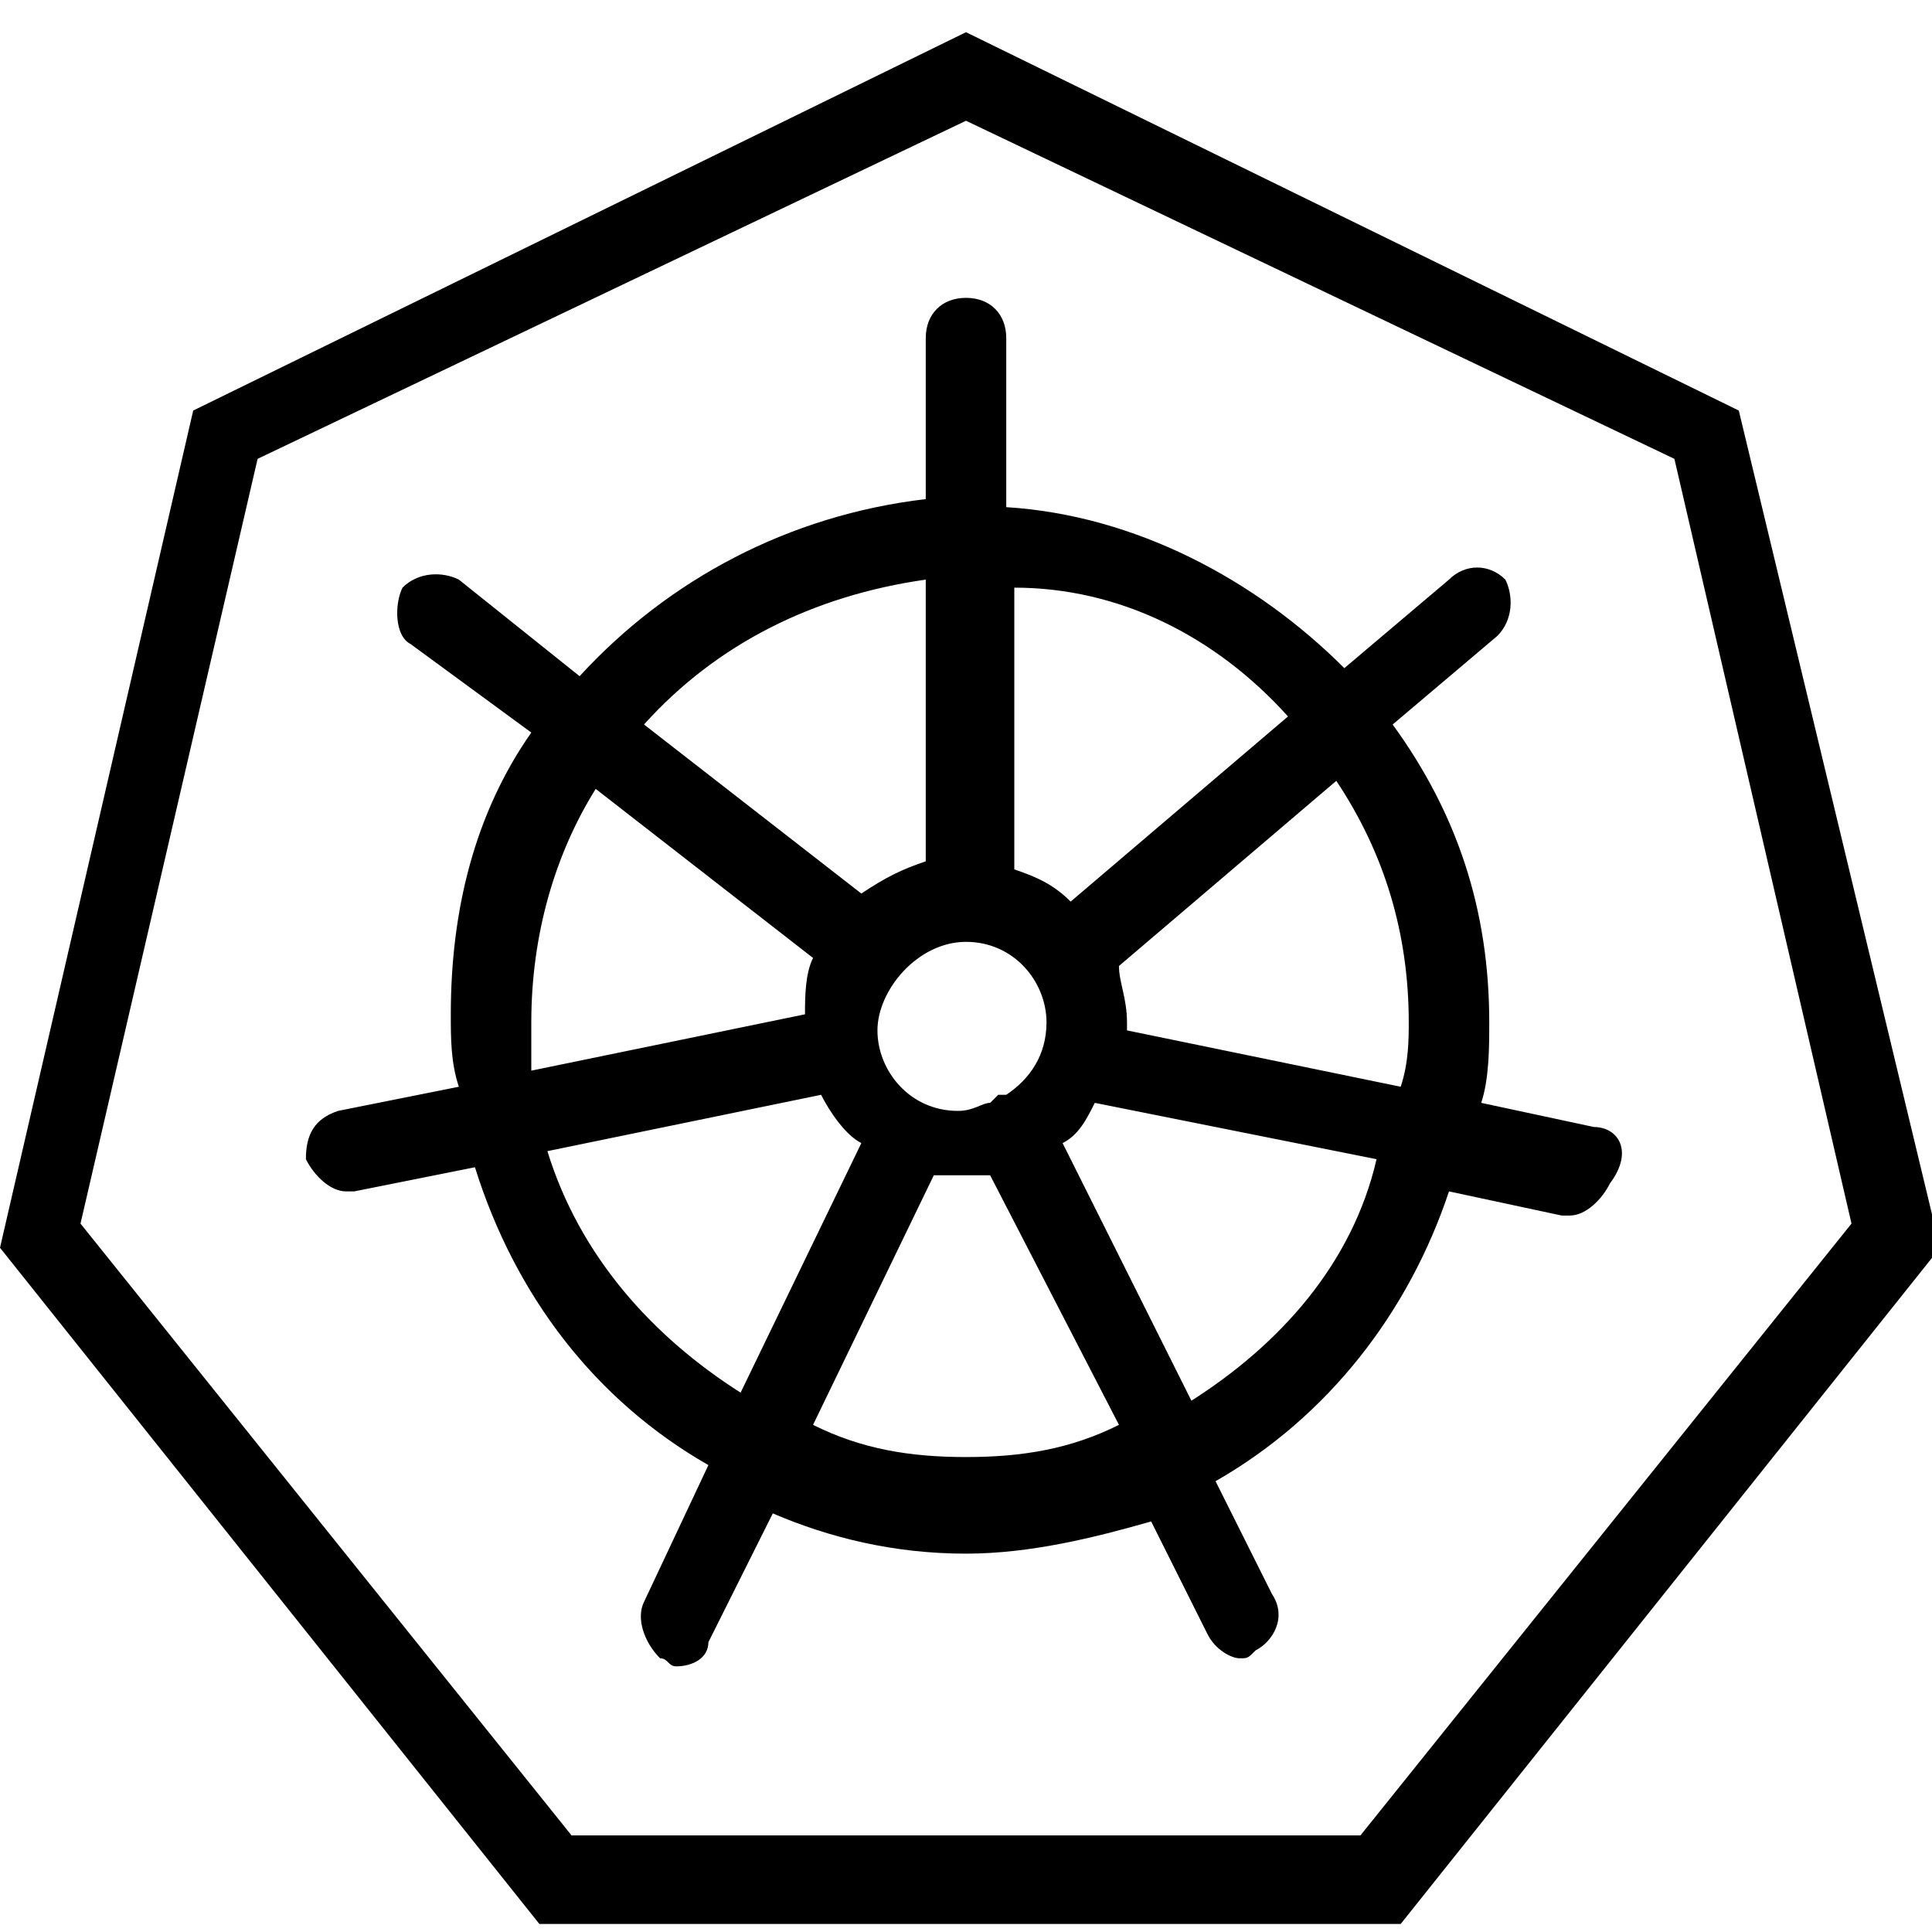 <?xml version="1.0" encoding="utf-8"?>
<!-- Generator: Adobe Illustrator 24.3.0, SVG Export Plug-In . SVG Version: 6.00 Build 0)  -->
<svg version="1.1" id="Layer_1" xmlns="http://www.w3.org/2000/svg" xmlns:xlink="http://www.w3.org/1999/xlink" x="0px" y="0px"
	 viewBox="0 0 24 24" style="enable-background:new 0 0 24 24;" xml:space="preserve">
<style type="text/css">
	.st0{clip-path:url(#SVGID_2_);}
</style>
<g>
	<defs>
		<rect id="SVGID_1_" width="24" height="24"/>
	</defs>
	<clipPath id="SVGID_2_">
		<use xlink:href="#SVGID_1_"  style="overflow:visible;"/>
	</clipPath>
	<path class="st0" d="M17.4,13.5L14,12.8c0,0,0-0.1,0-0.1c0-0.3-0.1-0.5-0.1-0.7l2.7-2.3c0.6,0.9,0.9,1.9,0.9,3
		C17.5,12.9,17.5,13.2,17.4,13.5z M14.8,17.4l-1.6-3.2c0.2-0.1,0.3-0.3,0.4-0.5l3.5,0.7C16.8,15.7,15.9,16.7,14.8,17.4z M12,18.1
		c-0.7,0-1.3-0.1-1.9-0.4l1.5-3.1c0.1,0,0.2,0,0.3,0c0.1,0,0.3,0,0.4,0l1.6,3.1C13.3,18,12.7,18.1,12,18.1z M9.2,17.3
		c-1.1-0.7-2-1.7-2.4-3l3.4-0.7c0.1,0.2,0.3,0.5,0.5,0.6L9.2,17.3z M6.6,12.7c0-1.1,0.3-2.1,0.8-2.9l2.7,2.1
		C10,12.1,10,12.4,10,12.6l-3.4,0.7C6.6,13.1,6.6,12.9,6.6,12.7z M11.5,7.2l0,3.5c-0.3,0.1-0.5,0.2-0.8,0.4L8,9
		C8.9,8,10.1,7.4,11.5,7.2z M12,11.7c0.6,0,1,0.5,1,1c0,0.4-0.2,0.7-0.5,0.9c0,0,0,0-0.1,0c0,0,0,0-0.1,0.1c-0.1,0-0.2,0.1-0.4,0.1
		c-0.6,0-1-0.5-1-1S11.4,11.7,12,11.7z M16,8.9l-2.7,2.3c-0.2-0.2-0.4-0.3-0.7-0.4l0-3.5C13.9,7.3,15.1,7.9,16,8.9z M19.8,14
		l-1.4-0.3c0.1-0.3,0.1-0.7,0.1-1c0-1.4-0.4-2.6-1.2-3.7l1.3-1.1c0.2-0.2,0.2-0.5,0.1-0.7C18.5,7,18.2,7,18,7.2l-1.3,1.1
		c-1.1-1.1-2.6-1.9-4.2-2l0-2.1c0-0.3-0.2-0.5-0.5-0.5h0c-0.3,0-0.5,0.2-0.5,0.5l0,2C9.8,6.4,8.3,7.2,7.2,8.4L5.7,7.2
		C5.5,7.1,5.2,7.1,5,7.3C4.9,7.5,4.9,7.9,5.1,8l1.5,1.1c-0.7,1-1,2.2-1,3.5c0,0.3,0,0.6,0.1,0.9l-1.5,0.3c-0.3,0.1-0.4,0.3-0.4,0.6
		c0.1,0.2,0.3,0.4,0.5,0.4c0,0,0.1,0,0.1,0l1.5-0.3c0.5,1.6,1.5,2.9,2.9,3.7L8,19.9c-0.1,0.2,0,0.5,0.2,0.7c0.1,0,0.1,0.1,0.2,0.1
		c0.2,0,0.4-0.1,0.4-0.3l0.8-1.6c0.7,0.3,1.5,0.5,2.4,0.5c0.8,0,1.6-0.2,2.3-0.4l0.7,1.4c0.1,0.2,0.3,0.3,0.4,0.3
		c0.1,0,0.1,0,0.2-0.1c0.2-0.1,0.4-0.4,0.2-0.7l-0.7-1.4c1.4-0.8,2.4-2.1,2.9-3.6l1.4,0.3c0,0,0.1,0,0.1,0c0.2,0,0.4-0.2,0.5-0.4
		C20.3,14.3,20.1,14,19.8,14z M16.9,22.8H7.1l-6.1-7.6l2.2-9.5L12,1.5l8.8,4.2l2.2,9.5L16.9,22.8z M21.6,5.1L12,0.4L2.4,5.1L0,15.5
		l6.7,8.4h10.7l6.7-8.4L21.6,5.1z"/>
</g>
</svg>
